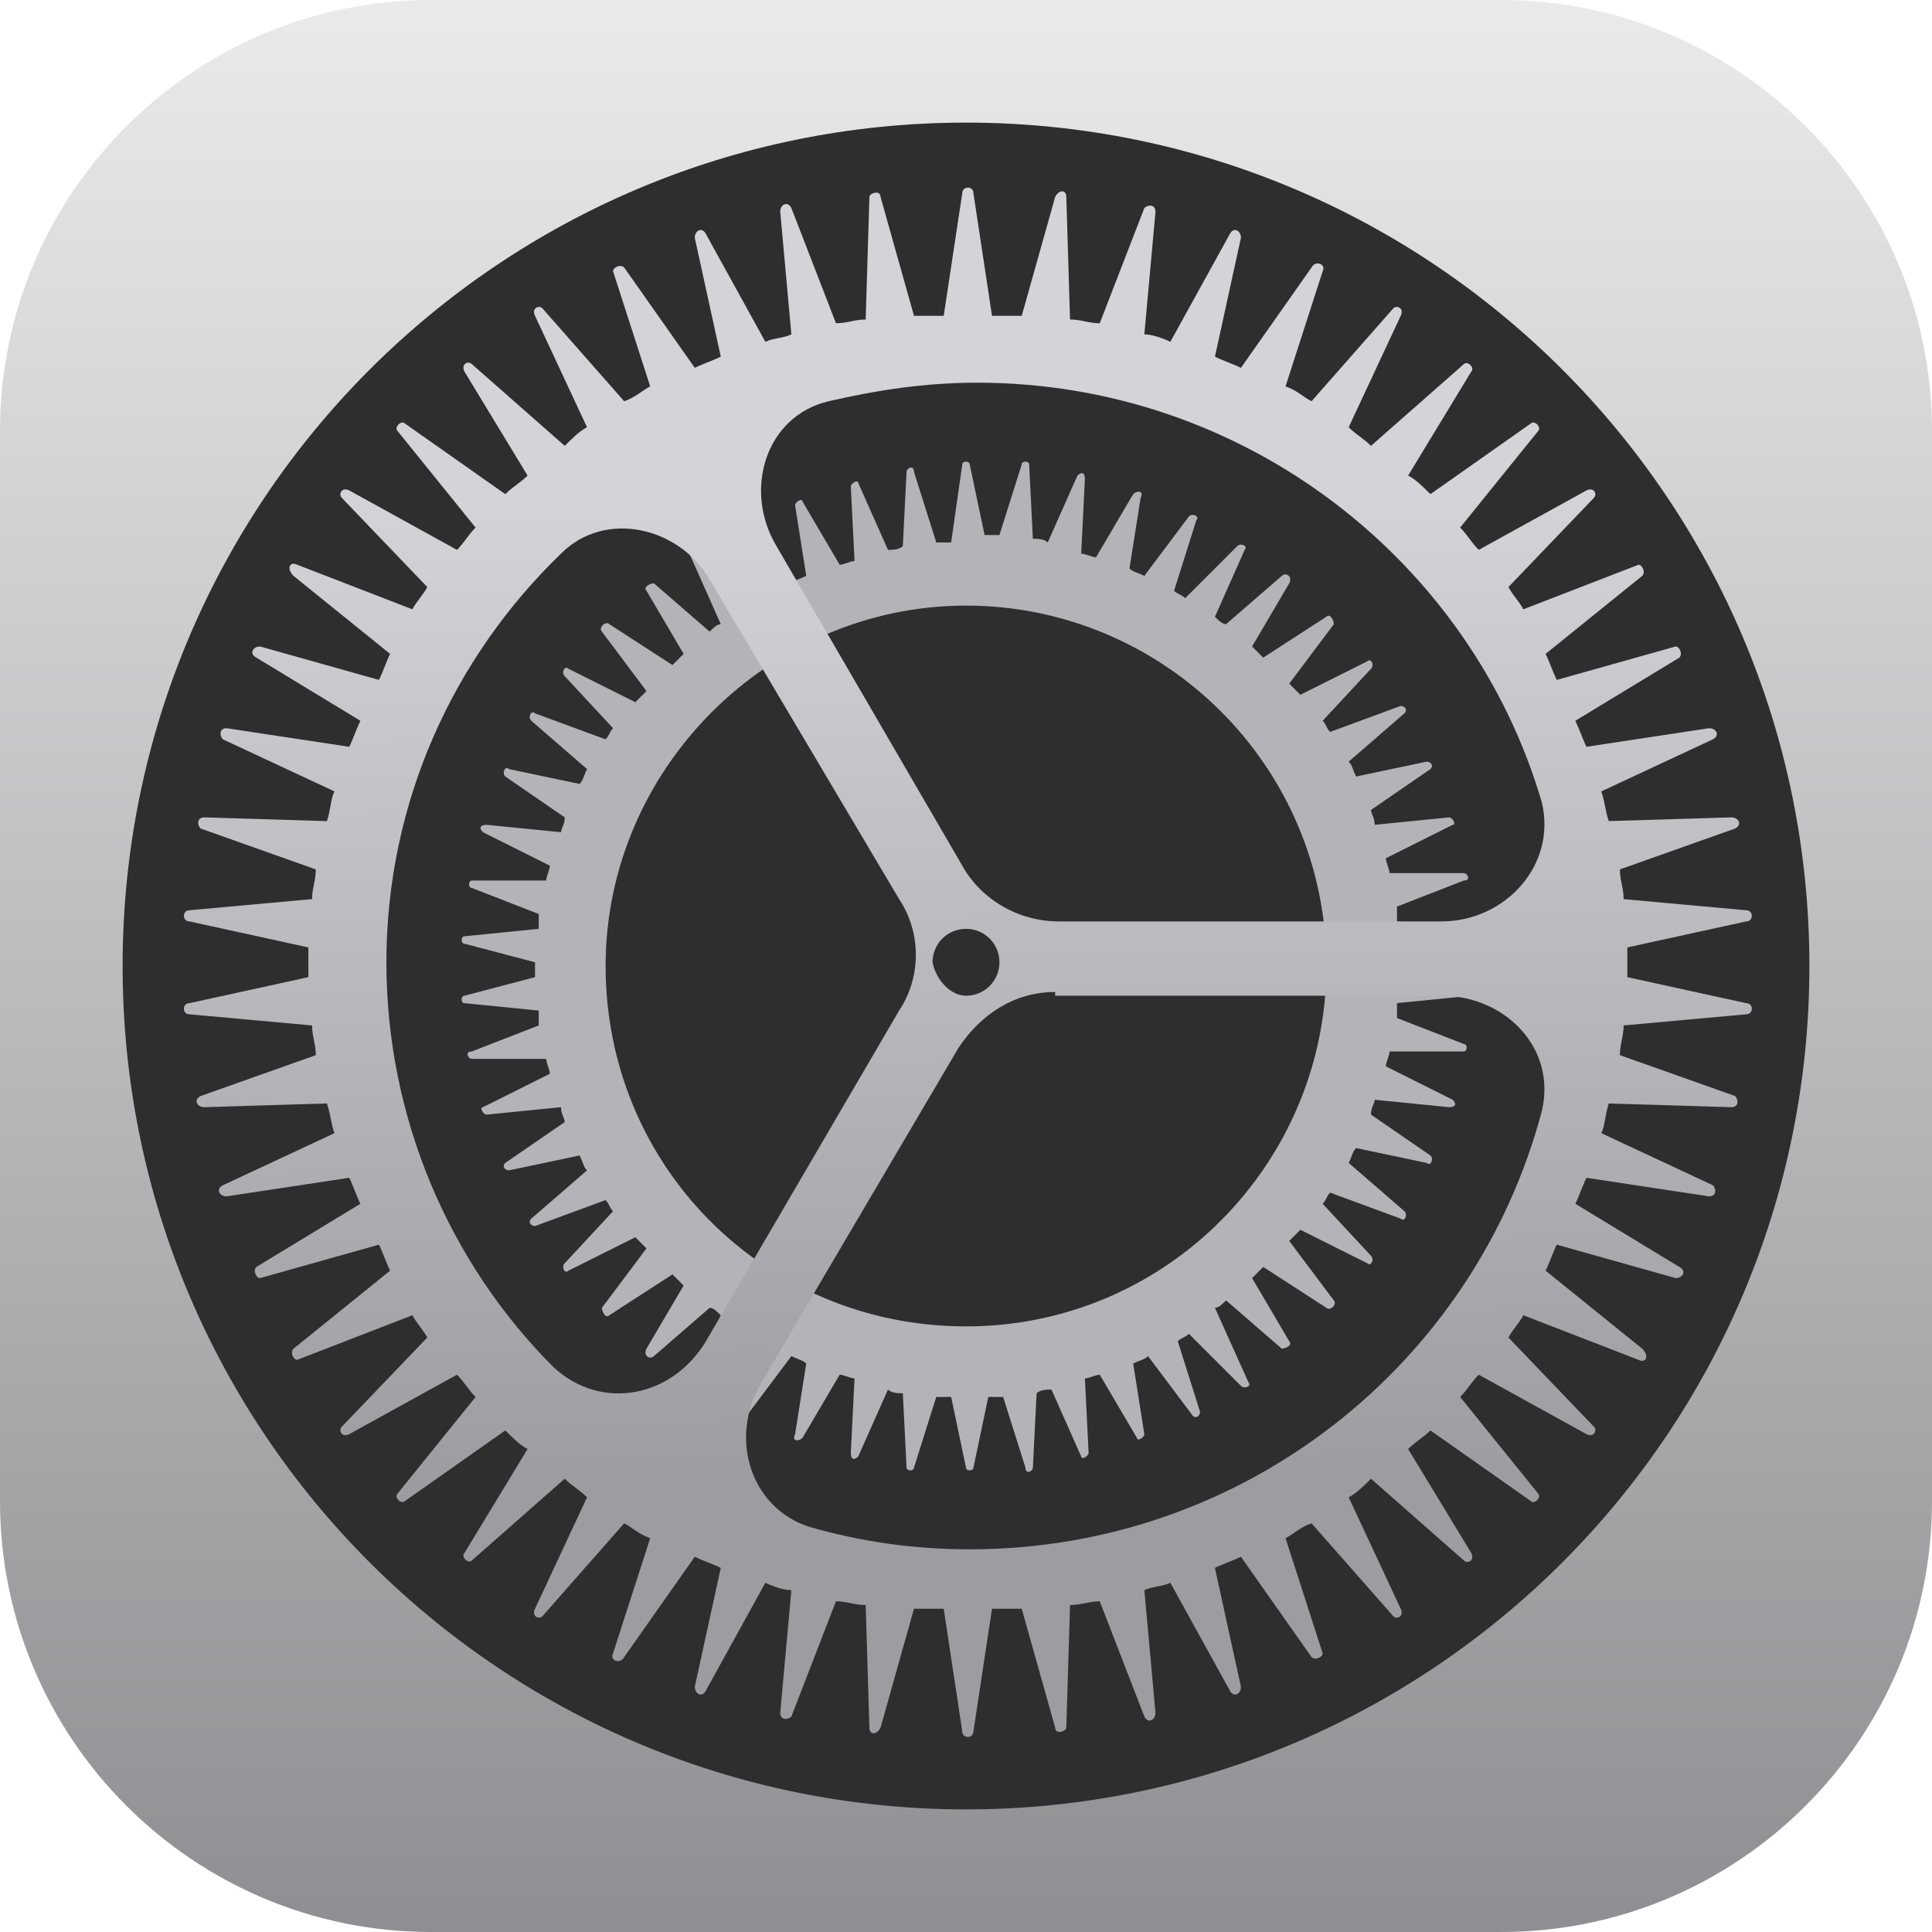 <svg width="52" height="52" viewBox="0 0 52 52" fill="none" xmlns="http://www.w3.org/2000/svg">
<path d="M11.6 0H40.4C46.8 0 52 5.2 52 11.6V40.4C52 46.8 46.8 52 40.4 52H11.6C5.2 52 0 46.8 0 40.4V11.6C0 5.2 5.2 0 11.6 0Z" fill="url(#paint0_linear_3_1040)"/>
<path d="M26 48.7C38.537 48.7 48.7 38.537 48.7 26C48.7 13.463 38.537 3.3 26 3.3C13.463 3.3 3.3 13.463 3.3 26C3.3 38.537 13.463 48.7 26 48.7Z" fill="#2E2E2F"/>
<path fill-rule="evenodd" clip-rule="evenodd" d="M25.9 12.5C25.9 12.4 26.1 12.4 26.1 12.5L26.5 14.4C26.6 14.4 26.8 14.4 26.9 14.4L27.5 12.5C27.5 12.4 27.7 12.4 27.7 12.5L27.8 14.5C27.9 14.5 28.1 14.5 28.2 14.6L29 12.8C29.1 12.7 29.2 12.7 29.2 12.9L29.1 14.9C29.2 14.9 29.4 15 29.5 15L30.5 13.3C30.6 13.2 30.8 13.2 30.7 13.4L30.4 15.3C30.5 15.4 30.6 15.4 30.8 15.5L32 13.9C32.1 13.8 32.3 13.9 32.2 14L31.6 15.9C31.7 16 31.8 16 31.9 16.1L33.3 14.7C33.4 14.6 33.6 14.7 33.5 14.8L32.7 16.6C32.8 16.7 32.9 16.8 33 16.8L34.5 15.5C34.6 15.4 34.8 15.5 34.7 15.7L33.7 17.4C33.8 17.5 33.9 17.6 34 17.7L35.7 16.6C35.8 16.5 35.9 16.7 35.9 16.8L34.7 18.4C34.8 18.5 34.9 18.6 35 18.7L36.8 17.8C36.9 17.7 37 17.9 36.9 18L35.6 19.4C35.7 19.5 35.7 19.6 35.8 19.7L37.7 19C37.8 19 37.9 19.1 37.8 19.2L36.3 20.5C36.4 20.6 36.4 20.7 36.5 20.9L38.4 20.5C38.5 20.5 38.6 20.6 38.5 20.7L36.9 21.8C36.9 21.9 37 22 37 22.2L39 22C39.1 22 39.2 22.2 39.1 22.2L37.3 23.1C37.3 23.2 37.4 23.4 37.4 23.5H39.4C39.5 23.5 39.6 23.7 39.4 23.7L37.6 24.4C37.6 24.5 37.6 24.7 37.6 24.8L39.6 25C39.7 25 39.7 25.2 39.6 25.2L37.7 25.7C37.7 25.8 37.7 25.8 37.7 25.9C37.7 26 37.7 26 37.7 26.1L39.6 26.6C39.7 26.6 39.7 26.8 39.6 26.8L37.6 27C37.6 27.1 37.6 27.3 37.6 27.4L39.4 28.1C39.5 28.1 39.5 28.3 39.4 28.3H37.4C37.4 28.4 37.3 28.6 37.3 28.7L39.1 29.6C39.2 29.7 39.2 29.8 39 29.8L37 29.6C37 29.7 36.9 29.8 36.9 30L38.5 31.1C38.6 31.2 38.5 31.4 38.4 31.3L36.5 30.9C36.4 31 36.4 31.1 36.3 31.3L37.8 32.6C37.9 32.7 37.8 32.9 37.7 32.8L35.8 32.1C35.7 32.2 35.7 32.3 35.6 32.4L36.9 33.8C37 33.9 36.9 34.1 36.8 34L35 33.1C34.9 33.2 34.8 33.3 34.7 33.4L35.9 35C36 35.1 35.8 35.3 35.7 35.2L34 34.1C33.9 34.2 33.8 34.3 33.7 34.4L34.7 36.1C34.8 36.2 34.6 36.3 34.5 36.3L33 35C32.9 35.1 32.8 35.2 32.7 35.2L33.6 37.2C33.7 37.3 33.5 37.4 33.4 37.3L32 35.9C31.9 36 31.8 36 31.7 36.1L32.3 38C32.3 38.1 32.2 38.2 32.1 38.1L30.9 36.5C30.8 36.6 30.7 36.6 30.5 36.7L30.8 38.6C30.8 38.7 30.6 38.8 30.6 38.7L29.6 37C29.5 37 29.3 37.1 29.2 37.1L29.3 39.1C29.3 39.2 29.1 39.3 29.1 39.2L28.3 37.4C28.2 37.4 28 37.4 27.9 37.5L27.8 39.5C27.8 39.6 27.6 39.7 27.6 39.5L27 37.6C26.9 37.6 26.7 37.6 26.6 37.6L26.2 39.5C26.2 39.6 26 39.6 26 39.5L25.6 37.6C25.5 37.6 25.3 37.6 25.2 37.6L24.6 39.5C24.6 39.6 24.4 39.6 24.4 39.5L24.3 37.5C24.2 37.5 24 37.5 23.9 37.4L23.1 39.2C23 39.3 22.9 39.3 22.9 39.1L23 37.1C22.9 37.1 22.7 37 22.6 37L21.6 38.7C21.5 38.8 21.3 38.8 21.4 38.6L21.7 36.7C21.6 36.6 21.5 36.6 21.3 36.5L20.1 38.1C20 38.2 19.8 38.1 19.9 38L20.5 36.1C20.4 36 20.3 36 20.2 35.9L18.8 37.3C18.7 37.4 18.5 37.3 18.6 37.2L19.4 35.4C19.3 35.3 19.2 35.2 19.1 35.2L17.6 36.5C17.5 36.6 17.3 36.5 17.4 36.3L18.4 34.6C18.3 34.5 18.2 34.4 18.1 34.3L16.4 35.4C16.3 35.5 16.2 35.3 16.2 35.2L17.4 33.6C17.3 33.5 17.2 33.4 17.1 33.3L15.3 34.2C15.2 34.3 15.1 34.1 15.2 34L16.5 32.6C16.4 32.5 16.4 32.4 16.3 32.3L14.4 33C14.3 33 14.2 32.9 14.3 32.8L15.8 31.5C15.7 31.4 15.7 31.3 15.6 31.1L13.7 31.5C13.6 31.5 13.5 31.4 13.6 31.3L15.2 30.2C15.2 30.1 15.1 30 15.1 29.8L13.1 30C13 30 12.9 29.8 13 29.8L14.8 28.9C14.8 28.8 14.7 28.6 14.7 28.5H12.7C12.6 28.5 12.5 28.3 12.7 28.3L14.5 27.6C14.5 27.5 14.5 27.3 14.5 27.2L12.5 27C12.4 27 12.4 26.8 12.5 26.8L14.4 26.3C14.4 26.2 14.4 26.2 14.4 26.1C14.4 26 14.4 26 14.4 25.9L12.5 25.4C12.4 25.4 12.4 25.2 12.5 25.2L14.5 25C14.5 24.9 14.5 24.7 14.5 24.6L12.7 23.9C12.6 23.9 12.6 23.7 12.7 23.7H14.7C14.7 23.6 14.8 23.4 14.8 23.3L13 22.4C12.9 22.3 12.9 22.2 13.1 22.2L15.1 22.4C15.1 22.3 15.2 22.2 15.2 22L13.6 20.9C13.5 20.8 13.6 20.6 13.7 20.7L15.6 21.1C15.7 21 15.7 20.9 15.8 20.7L14.3 19.4C14.2 19.3 14.3 19.1 14.4 19.2L16.3 19.9C16.4 19.8 16.4 19.7 16.5 19.6L15.2 18.2C15.1 18.1 15.2 17.9 15.3 18L17.1 18.9C17.2 18.8 17.3 18.7 17.4 18.6L16.2 17C16.1 16.9 16.3 16.7 16.4 16.8L18.1 17.9C18.2 17.8 18.3 17.7 18.4 17.6L17.4 15.9C17.3 15.8 17.5 15.7 17.6 15.7L19.1 17C19.2 16.9 19.3 16.8 19.4 16.8L18.6 15C18.5 14.9 18.7 14.8 18.8 14.9L20.2 16.3C20.3 16.2 20.4 16.2 20.5 16.1L19.9 14.2C19.9 14.1 20 14 20.1 14.1L21.3 15.7C21.4 15.6 21.5 15.6 21.7 15.5L21.4 13.6C21.4 13.5 21.6 13.4 21.6 13.5L22.6 15.2C22.7 15.2 22.9 15.1 23 15.1L22.9 13.1C22.9 13 23.1 12.9 23.1 13L23.9 14.8C24 14.8 24.2 14.8 24.3 14.7L24.4 12.7C24.4 12.6 24.6 12.5 24.6 12.7L25.2 14.6C25.3 14.6 25.5 14.6 25.6 14.6L25.9 12.5ZM26 35.7C31.4 35.7 35.7 31.3 35.7 26C35.7 20.6 31.3 16.3 26 16.3C20.7 16.3 16.3 20.7 16.3 26C16.3 31.4 20.6 35.7 26 35.7Z" fill="url(#paint1_linear_3_1040)"/>
<path fill-rule="evenodd" clip-rule="evenodd" d="M26.2 5.2C26.2 5 25.9 5 25.9 5.2L25.4 8.5C25.1 8.5 24.9 8.5 24.6 8.5L23.7 5.3C23.7 5.1 23.4 5.2 23.4 5.3L23.3 8.6C23 8.6 22.8 8.7 22.5 8.7L21.3 5.6C21.2 5.4 21 5.5 21 5.7L21.3 9C21.1 9.1 20.8 9.1 20.6 9.2L19 6.3C18.9 6.1 18.7 6.2 18.7 6.4L19.4 9.6C19.2 9.7 18.9 9.8 18.7 9.9L16.8 7.2C16.7 7.1 16.5 7.2 16.5 7.3L17.5 10.4C17.3 10.5 17.1 10.7 16.8 10.8L14.6 8.3C14.5 8.2 14.3 8.3 14.4 8.5L15.8 11.5C15.6 11.6 15.4 11.8 15.2 12L12.7 9.8C12.6 9.7 12.4 9.8 12.5 10L14.2 12.8C14 13 13.8 13.1 13.6 13.3L10.9 11.4C10.8 11.3 10.6 11.5 10.7 11.6L12.8 14.2C12.6 14.4 12.5 14.6 12.3 14.8L9.4 13.2C9.2 13.1 9.1 13.3 9.2 13.4L11.5 15.8C11.4 16 11.2 16.2 11.1 16.4L8 15.2C7.8 15.1 7.7 15.3 7.9 15.5L10.5 17.6C10.4 17.8 10.3 18.1 10.2 18.3L7 17.4C6.8 17.4 6.7 17.6 6.9 17.7L9.7 19.4C9.6 19.6 9.5 19.9 9.4 20.1L6.1 19.6C5.9 19.6 5.9 19.8 6 19.9L9 21.3C8.9 21.5 8.9 21.8 8.8 22.1L5.5 22C5.3 22 5.3 22.2 5.4 22.3L8.5 23.4C8.5 23.7 8.4 23.9 8.4 24.2L5.1 24.5C4.9 24.5 4.9 24.8 5.1 24.8L8.3 25.5C8.3 25.6 8.3 25.8 8.3 25.9C8.3 26 8.3 26.2 8.3 26.3L5.1 27C4.9 27 4.9 27.3 5.1 27.3L8.4 27.6C8.4 27.9 8.5 28.1 8.5 28.4L5.4 29.5C5.2 29.6 5.3 29.8 5.5 29.8L8.8 29.7C8.9 30 8.9 30.2 9 30.5L6 31.9C5.8 32 5.9 32.2 6.1 32.2L9.4 31.7C9.5 31.9 9.6 32.2 9.7 32.4L6.9 34.1C6.8 34.2 6.9 34.4 7 34.4L10.2 33.5C10.3 33.7 10.4 34 10.5 34.2L7.9 36.3C7.8 36.4 7.9 36.6 8 36.6L11.1 35.4C11.2 35.6 11.4 35.8 11.5 36L9.2 38.4C9.1 38.5 9.2 38.7 9.4 38.6L12.3 37C12.5 37.2 12.6 37.4 12.8 37.6L10.7 40.2C10.6 40.3 10.8 40.5 10.9 40.4L13.6 38.5C13.8 38.7 14 38.9 14.2 39L12.5 41.8C12.4 41.9 12.6 42.1 12.7 42L15.2 39.8C15.4 40 15.6 40.1 15.8 40.3L14.4 43.3C14.3 43.5 14.5 43.6 14.6 43.5L16.8 41C17 41.1 17.2 41.3 17.5 41.4L16.5 44.5C16.4 44.7 16.7 44.8 16.8 44.6L18.7 41.9C18.9 42 19.2 42.1 19.4 42.2L18.7 45.4C18.7 45.6 18.9 45.7 19 45.5L20.6 42.6C20.8 42.7 21.1 42.8 21.3 42.8L21 46.1C21 46.3 21.2 46.3 21.3 46.2L22.5 43.1C22.8 43.1 23 43.2 23.3 43.2L23.4 46.5C23.4 46.7 23.6 46.7 23.7 46.5L24.6 43.3C24.9 43.3 25.1 43.3 25.4 43.3L25.9 46.6C25.9 46.8 26.2 46.8 26.2 46.6L26.7 43.3C27 43.3 27.2 43.3 27.5 43.3L28.4 46.5C28.4 46.7 28.7 46.6 28.7 46.5L28.8 43.2C29.1 43.2 29.3 43.1 29.6 43.1L30.8 46.2C30.9 46.4 31.1 46.3 31.1 46.1L30.8 42.8C31 42.7 31.3 42.7 31.5 42.6L33.1 45.5C33.2 45.7 33.4 45.6 33.4 45.4L32.7 42.2C32.9 42.1 33.2 42 33.4 41.9L35.3 44.6C35.4 44.7 35.6 44.6 35.6 44.5L34.6 41.4C34.8 41.3 35 41.1 35.3 41L37.5 43.5C37.6 43.6 37.8 43.5 37.7 43.3L36.3 40.3C36.5 40.2 36.7 40 36.9 39.8L39.4 42C39.5 42.1 39.7 42 39.6 41.8L37.9 39C38.1 38.8 38.3 38.7 38.5 38.5L41.2 40.4C41.3 40.5 41.5 40.3 41.4 40.2L39.3 37.6C39.5 37.4 39.6 37.2 39.8 37L42.7 38.6C42.9 38.7 43 38.5 42.9 38.4L40.6 36C40.7 35.8 40.9 35.6 41 35.4L44.1 36.6C44.3 36.7 44.4 36.5 44.2 36.3L41.6 34.2C41.7 34 41.8 33.7 41.9 33.5L45.1 34.4C45.3 34.4 45.4 34.2 45.2 34.1L42.4 32.4C42.5 32.2 42.6 31.9 42.7 31.7L46 32.2C46.2 32.2 46.2 32 46.1 31.9L43.1 30.5C43.2 30.3 43.2 30 43.3 29.7L46.6 29.8C46.8 29.8 46.8 29.6 46.7 29.5L43.6 28.4C43.6 28.1 43.7 27.9 43.7 27.6L47 27.3C47.2 27.3 47.2 27 47 27L43.8 26.3C43.8 26.2 43.8 26 43.8 25.9C43.8 25.8 43.8 25.6 43.8 25.5L47 24.8C47.2 24.8 47.2 24.5 47 24.5L43.7 24.2C43.7 23.9 43.6 23.7 43.6 23.4L46.7 22.3C46.9 22.2 46.8 22 46.6 22L43.3 22.1C43.2 21.8 43.2 21.6 43.1 21.3L46.1 19.9C46.3 19.8 46.2 19.6 46 19.6L42.7 20.1C42.6 19.9 42.5 19.6 42.4 19.4L45.2 17.7C45.3 17.6 45.2 17.4 45.1 17.4L41.9 18.3C41.8 18.1 41.7 17.8 41.6 17.6L44.2 15.5C44.3 15.4 44.2 15.2 44.1 15.2L41 16.4C40.9 16.2 40.7 16 40.6 15.8L42.9 13.4C43 13.3 42.9 13.1 42.7 13.2L39.8 14.8C39.6 14.6 39.5 14.4 39.3 14.2L41.4 11.6C41.5 11.5 41.3 11.3 41.2 11.4L38.5 13.3C38.3 13.1 38.1 12.9 37.9 12.8L39.6 10C39.7 9.9 39.5 9.7 39.4 9.8L36.9 12C36.7 11.8 36.5 11.7 36.3 11.5L37.7 8.5C37.8 8.3 37.6 8.2 37.5 8.3L35.3 10.8C35.1 10.7 34.9 10.5 34.6 10.4L35.6 7.3C35.7 7.1 35.4 7 35.3 7.2L33.4 9.9C33.2 9.8 32.9 9.7 32.7 9.6L33.4 6.4C33.4 6.2 33.2 6.1 33.1 6.3L31.5 9.2C31.3 9.1 31 9 30.8 9L31.1 5.7C31.1 5.5 30.9 5.5 30.8 5.6L29.6 8.7C29.3 8.7 29.1 8.6 28.8 8.6L28.7 5.3C28.7 5.1 28.5 5.1 28.4 5.3L27.5 8.5C27.2 8.5 27 8.5 26.7 8.5L26.2 5.2ZM15.1 14.9C16.3 13.7 18.3 14.2 19.1 15.6L24.2 24.2C24.8 25.1 24.8 26.3 24.2 27.2L19 36.1C18.1 37.6 16.2 38 14.9 36.8C12.1 34 10.4 30.1 10.4 25.9C10.4 21.6 12.2 17.7 15.1 14.9ZM28.4 26.7C27.3 26.7 26.4 27.3 25.8 28.2L20.5 37.2C19.6 38.7 20.2 40.6 21.8 41.1C23.2 41.5 24.6 41.7 26.1 41.7C33.5 41.7 39.7 36.7 41.5 29.9C41.9 28.2 40.5 26.8 38.8 26.8H28.4V26.7ZM38.8 24.8C40.5 24.8 41.9 23.3 41.5 21.6C39.6 15.1 33.5 10.3 26.3 10.3C24.9 10.3 23.6 10.5 22.3 10.8C20.6 11.2 20 13.2 20.9 14.7L25.9 23.3C26.4 24.2 27.4 24.8 28.5 24.8H38.8ZM26 26.8C26.5 26.8 26.9 26.4 26.9 25.9C26.9 25.4 26.5 25 26 25C25.5 25 25.1 25.4 25.1 25.9C25.2 26.4 25.6 26.8 26 26.8Z" fill="url(#paint2_linear_3_1040)"/>
<defs>
<linearGradient id="paint0_linear_3_1040" x1="26.023" y1="0.004" x2="26.023" y2="51.967" gradientUnits="userSpaceOnUse">
<stop stop-color="#EAEAEA"/>
<stop offset="1" stop-color="#8F8F93"/>
</linearGradient>
<linearGradient id="paint1_linear_3_1040" x1="26.023" y1="12.995" x2="26.023" y2="38.977" gradientUnits="userSpaceOnUse">
<stop stop-color="#B4B4B8"/>
<stop offset="1" stop-color="#B4B4B8"/>
</linearGradient>
<linearGradient id="paint2_linear_3_1040" x1="25.907" y1="5.338" x2="26.14" y2="46.968" gradientUnits="userSpaceOnUse">
<stop offset="0.193" stop-color="#D4D4D8"/>
<stop offset="0.831" stop-color="#9D9DA1"/>
</linearGradient>
</defs>
</svg>
